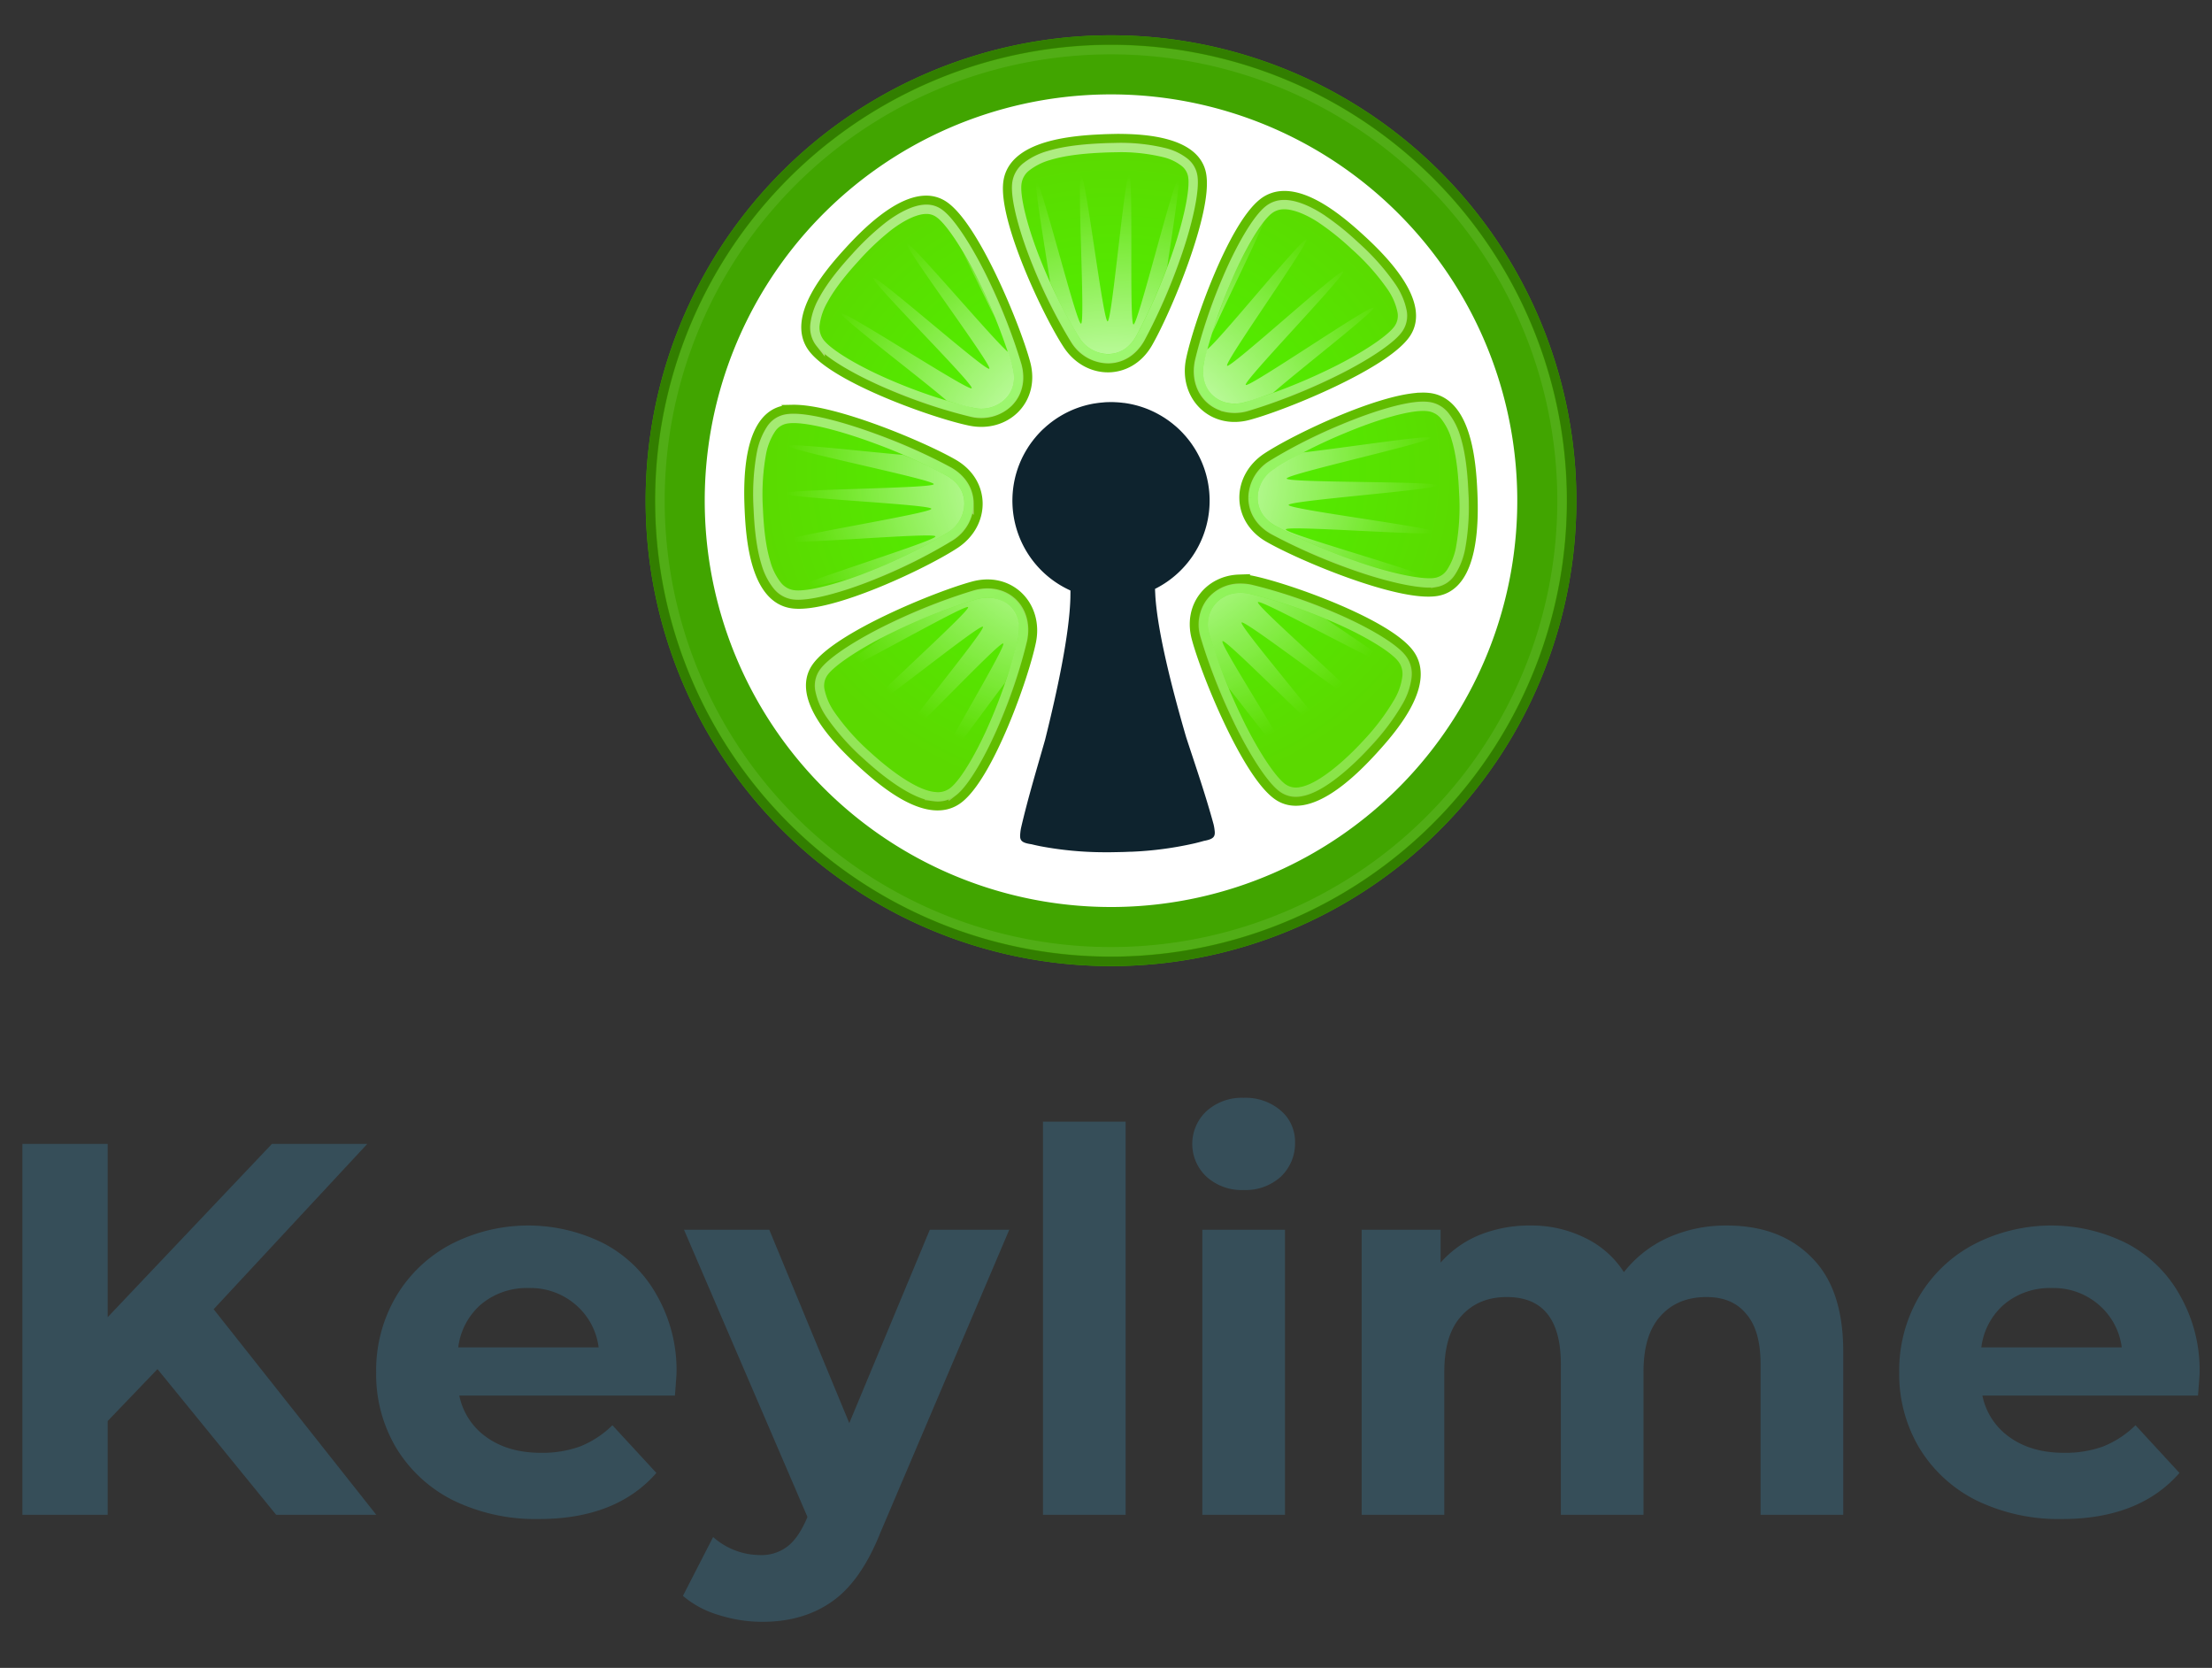 <svg id="svg192014" xmlns="http://www.w3.org/2000/svg" xmlns:xlink="http://www.w3.org/1999/xlink" viewBox="0 0 592.611 446.792"><rect x="0" y="0" width="592.611" height="446.792" fill="#333333" stroke="none"/><defs><style>.cls-1{fill:#41a500;}.cls-2{fill:#fff;}.cls-3{stroke:#61bd00;fill:url(#radial-gradient);}.cls-3,.cls-7{stroke-miterlimit:4.267;stroke-width:2.511px;}.cls-3,.cls-4,.cls-6{fill-rule:evenodd;}.cls-4{fill:#0e232e;}.cls-5,.cls-7,.cls-8{fill:none;}.cls-5{stroke-miterlimit:11.812;stroke-width:2.511px;stroke:url(#linear-gradient);}.cls-6{opacity:0.984;isolation:isolate;fill:url(#radial-gradient-2);}.cls-7{stroke:url(#linear-gradient-2);}.cls-8{stroke:#327e00;stroke-miterlimit:4.267;stroke-width:2.511px;}.cls-9{fill:#364e59;}</style><radialGradient id="radial-gradient" cx="-480.394" cy="1755.778" r="43.78" gradientTransform="matrix(2.214, -0.043, -0.039, -2.037, 1430.289, 3681.797)" gradientUnits="userSpaceOnUse"><stop offset="0" stop-color="#4cfd00"/><stop offset="1" stop-color="#5bd900"/></radialGradient><linearGradient id="linear-gradient" x1="-725.49" y1="-387.183" x2="-692.386" y2="-269.714" gradientTransform="translate(2430.952 1134.405) rotate(-1.106) scale(2.953)" gradientUnits="userSpaceOnUse"><stop offset="0" stop-color="#fff" stop-opacity="0.52"/><stop offset="1" stop-color="#fff" stop-opacity="0.087"/></linearGradient><radialGradient id="radial-gradient-2" cx="-715.749" cy="-347.065" r="29.621" gradientTransform="matrix(2.952, -0.057, 0.052, 2.706, 2428.845, 1025.259)" gradientUnits="userSpaceOnUse"><stop offset="0" stop-color="#fff"/><stop offset="1" stop-color="#fff" stop-opacity="0"/></radialGradient><linearGradient id="linear-gradient-2" x1="-1094.634" y1="-489.572" x2="-1061.529" y2="-372.101" gradientTransform="matrix(3.804, -0.073, -0.073, -3.804, 3840.001, 434.555)" xlink:href="#linear-gradient"/></defs><g id="layer1"><g id="g6271"><g id="g6159"><path id="circle1456" class="cls-1" d="M422.298,131.723A124.676,124.676,0,1,1,295.238,9.476,124.676,124.676,0,0,1,422.298,131.723Z"/><path id="circle1458" class="cls-2" d="M406.469,132.028A108.844,108.844,0,1,1,295.544,25.305h0A108.844,108.844,0,0,1,406.469,132.028Z"/><path id="path1460" class="cls-3" d="M298.721,37.133c-1.207.024-2.319.045-3.285.094-7.732.339-24.117,1.47-25.396,11.637s10.604,35.272,15.989,43.462c5.385,8.19,16.427,8.386,21.5-.415s16.13-35.307,14.37-45.184c-1.54-8.642-14.725-9.694-23.178-9.595ZM248.041,53.664c-7.527.061-16.231,8.872-20.478,13.509-5.228,5.707-16.016,18.095-9.731,26.189s32.444,17.44,42.043,19.424c9.599,1.984,17.545-5.685,14.908-15.495-2.636-9.81-13.562-36.374-21.791-42.114a8.327,8.327,0,0,0-4.951-1.513Zm95.308-1.231a8.935,8.935,0,0,0-4.934,1.885c-8.094,6.285-17.44,32.44-19.424,42.039s5.685,17.545,15.495,14.908c9.81-2.637,36.374-13.558,42.113-21.786,5.74-8.229-6.289-20.202-11.996-25.429C359.967,59.802,350.92,51.882,343.348,52.433ZM212.279,109.688a13.062,13.062,0,0,0-2.038.184c-9.877,1.76-9.839,18.736-9.501,26.467.339,7.732,1.475,24.117,11.642,25.396,10.167,1.28,35.268-10.608,43.458-15.993,8.19-5.385,8.386-16.423-.415-21.495-8.251-4.755-32.064-14.777-43.147-14.56Zm168.558-3.254c-11.165.273-33.71,11.033-41.388,16.082-8.19,5.385-8.386,16.428.415,21.5,8.801,5.072,35.307,16.13,45.184,14.371,9.877-1.76,9.839-18.731,9.501-26.463s-1.47-24.122-11.638-25.401a14.291,14.291,0,0,0-2.074-.09Zm-48.923,48.736c-7.915.273-13.71,7.215-11.403,15.799,2.636,9.81,13.558,36.374,21.786,42.114,8.229,5.739,20.202-6.289,25.429-11.996,5.228-5.707,16.016-18.095,9.731-26.189-6.285-8.094-32.44-17.44-42.039-19.423a14.801,14.801,0,0,0-3.505-.304ZM264.367,156.474a14.912,14.912,0,0,0-3.564.511c-9.81,2.636-36.374,13.558-42.113,21.786s6.289,20.206,11.996,25.434,18.095,16.012,26.189,9.727,17.44-32.44,19.424-42.039C278.034,163.494,272.38,156.36,264.367,156.474Z"/><path id="path1462" class="cls-4" d="M297.134,107.719c-.445.008-.888.016-1.329.062-.429.04-.856.071-1.279.121-.406.047-.807.106-1.207.174-.032.001-.058.001-.086.002-.426.072-.847.152-1.266.245a26.217,26.217,0,0,0-6.069,2.139c-.37.182-.734.375-1.093.575-.02 0-.036.032-.057.032q-.497.281-.981.58c-.047.032-.095.056-.142.084-.33.208-.653.423-.973.644a.867.867,0,0,1-.096.065c-.295.204-.585.42-.871.638-.061.046-.123.09-.183.136-.252.195-.497.397-.742.6-.09.074-.182.148-.272.223-.196.167-.385.342-.575.515-.132.12-.266.235-.395.357l-.008 0q-.46.434-.902.892c-.295.307-.583.624-.863.945-.124.141-.242.288-.363.433-.157.187-.316.374-.468.566-.069.086-.133.178-.2.263-.204.267-.406.531-.601.805q-.367.515-.709,1.05c-.04.064-.078.128-.118.192-.194.309-.385.621-.567.939a26.236,26.236,0,0,0-3.272,9.726H271.446q-.081.635-.132,1.279c-.032.425-.057.852-.07,1.283-.012.443-.02.886-.008,1.33a26.417,26.417,0,0,0,15.541,23.569c.012.649-.008,1.293-.012,1.94-.257,9.812-3.549,25.136-6.787,38.09-2.229,7.832-4.601,15.649-6.435,23.581a12.321,12.321,0,0,0-.211,1.531c-.179,1.777.259,2.438,2.995,2.83q1.179.289,2.454.545a93.354,93.354,0,0,0,16.988,1.601c.087-0.0.173,0,.261,0,.747.016,1.492,0,2.24-.011.399-.011.796-.012,1.195-.024.4-.011.798-.012,1.197-.024.748-.012,1.492-.06,2.238-.08h.261a93.279,93.279,0,0,0,16.914-2.255q1.261-.3,2.431-.639c2.719-.497,3.131-1.174,2.884-2.943a12.301,12.301,0,0,0-.27-1.521c-2.139-7.855-4.811-15.575-7.34-23.315-3.735-12.819-7.616-28.005-8.252-37.8-.028-.646-.073-1.289-.086-1.938a26.417,26.417,0,0,0,14.62-24.152c-.008-.446-.032-.888-.061-1.329-.028-.43-.07-.855-.12-1.279q-.076-.641-.182-1.273h-.001a26.235,26.235,0,0,0-3.645-9.592c-.194-.31-.397-.615-.603-.916-.042-.062-.082-.125-.125-.188q-.363-.52-.749-1.022c-.205-.265-.417-.524-.631-.781-.071-.086-.138-.172-.21-.255-.159-.187-.326-.366-.49-.547-.126-.139-.25-.281-.379-.419-.292-.309-.591-.614-.899-.911-.308-.296-.624-.583-.945-.863-.134-.115-.273-.227-.409-.341-.197-.165-.393-.333-.595-.492-.092-.074-.187-.141-.28-.212-.252-.194-.505-.386-.764-.571-.062-.044-.126-.085-.188-.129-.295-.206-.592-.409-.895-.603a.357.357,0,0,0-.098-.058c-.328-.208-.659-.411-.997-.606-.048-.032-.097-.053-.145-.079-.33-.187-.664-.369-1.002-.542-.02 0-.04-.032-.058-.032q-.55-.279-1.115-.533a26.22,26.22,0,0,0-6.147-1.903c-.421-.077-.846-.141-1.274-.196-.032.001-.058.001-.086.002-.402-.049-.806-.096-1.213-.127-.425-.036-.853-.056-1.283-.072-.442-.024-.885-.016-1.332-.008Z"/><path id="path1468" class="cls-5" d="M348.595,212.069a6.149,6.149,0,0,1-4.931-.953c-3.1-2.163-8.173-10.137-12.2-18.592a153.854,153.854,0,0,1-8.64-22.178,10.024,10.024,0,0,1,1.465-8.953,9.912,9.912,0,0,1,7.708-3.837,13.216,13.216,0,0,1,2.939.261,139.229,139.229,0,0,1,21.813,7.284c8.386,3.537,16.386,8.131,18.815,11.26a6.684,6.684,0,0,1,1.375,5.028,17.463,17.463,0,0,1-2.145,6.368,61.971,61.971,0,0,1-8.828,11.711C362.119,203.668,354.279,211.083,348.595,212.069Zm-98.217,1.343c-5.77-.505-13.847-7.096-18.079-10.973a62.089,62.089,0,0,1-9.894-11.12,17.87,17.87,0,0,1-2.707-6.245,6.143,6.143,0,0,1,.953-4.931c2.163-3.101,10.141-8.171,18.598-12.2a154.07,154.07,0,0,1,22.177-8.652,12.306,12.306,0,0,1,2.984-.429c6.569-.088,11.016,5.424,9.544,12.546a139.164,139.164,0,0,1-7.284,21.819c-3.538,8.388-8.137,16.386-11.265,18.815a6.679,6.679,0,0,1-5.028,1.37ZM212.687,159.36a6.686,6.686,0,0,1-4.527-2.587,17.445,17.445,0,0,1-2.991-6.016c-1.477-4.828-1.868-10.7-2.036-14.523a62.145,62.145,0,0,1,.868-14.862A17.892,17.892,0,0,1,206.5,115.038a6.149,6.149,0,0,1,4.158-2.808,10.956,10.956,0,0,1,1.664-.15c4.787-.094,13.511,2.241,21.763,5.27a150.405,150.405,0,0,1,20.143,8.972c3.743,2.157,5.363,5.341,5.385,8.573a10.526,10.526,0,0,1-5.09,8.846,139.048,139.048,0,0,1-20.573,10.276C225.52,157.447,216.617,159.855,212.687,159.36Zm171.94-3.32c-3.722.663-12.945-1.397-21.772-4.528a153.964,153.964,0,0,1-21.793-9.564c-3.743-2.157-5.363-5.339-5.385-8.573a10.535,10.535,0,0,1,5.09-8.852,135.36,135.36,0,0,1,18.995-9.627c7.869-3.304,16.278-5.945,21.132-6.063l.047-.001a12.016,12.016,0,0,1,1.669.073,6.684,6.684,0,0,1,4.527,2.587,17.472,17.472,0,0,1,2.991,6.022c1.475,4.83,1.863,10.7,2.03,14.523a62.091,62.091,0,0,1-.868,14.856,17.893,17.893,0,0,1-2.499,6.334,6.149,6.149,0,0,1-4.164,2.814Zm-124.266-45.595a139.244,139.244,0,0,1-21.819-7.284c-8.389-3.538-16.392-8.137-18.821-11.265a6.684,6.684,0,0,1-1.375-5.028,17.454,17.454,0,0,1,2.145-6.368c2.372-4.457,6.249-8.883,8.834-11.705A70.534,70.534,0,0,1,238.026,60.609c3.454-2.641,7.196-4.524,10.033-4.547a5.702,5.702,0,0,1,3.561,1.086C254.721,59.311,259.792,67.285,263.82,75.74a153.817,153.817,0,0,1,8.646,22.177c1.121,4.172.016,7.563-2.254,9.864A10.522,10.522,0,0,1,260.361,110.446Zm67.873-1.362c-4.968-1.26-8.161-6.123-6.899-12.232a139.166,139.166,0,0,1,7.284-21.819c3.538-8.388,8.137-16.386,11.265-18.816a6.43,6.43,0,0,1,3.643-1.39c2.888-.21,6.677,1.323,10.256,3.631a72,72,0,0,1,9.208,7.363,62.022,62.022,0,0,1,9.888,11.12,17.877,17.877,0,0,1,2.707,6.245,6.146,6.146,0,0,1-.953,4.931c-2.163,3.1-10.136,8.173-18.592,12.199a154.022,154.022,0,0,1-22.177,8.646h0a11.185,11.185,0,0,1-5.629.139ZM296.878,96.105a10.54,10.54,0,0,1-8.852-5.09,138.855,138.855,0,0,1-10.276-20.573c-3.427-8.433-5.83-17.339-5.335-21.269a6.686,6.686,0,0,1,2.587-4.527,17.44,17.44,0,0,1,6.016-2.991c4.828-1.475,10.7-1.862,14.523-2.03l.018-0c.908-.048,2-.069,3.209-.092a49.364,49.364,0,0,1,13.465,1.425,14.321,14.321,0,0,1,5.055,2.459,5.953,5.953,0,0,1,2.258,3.738c.663,3.722-1.396,12.945-4.528,21.772a153.974,153.974,0,0,1-9.564,21.793c-2.157,3.743-5.339,5.363-8.573,5.385Z"/><path id="path1470" class="cls-6" d="M302.507,46.763c-1.2-.077-4.569,39.3-5.771,39.314-1.202.024-5.874-39.121-7.071-39.013-1.197.108,1.139,39.452-.048,39.641-1.186.188-10.753-38.305-11.921-38.023-.724.174,1.841,15.265,3.643,26.885a123.991,123.991,0,0,0,7.734,14.753,9.247,9.247,0,0,0,7.797,4.515c2.797-.016,5.531-1.349,7.49-4.748a148.336,148.336,0,0,0,8.332-18.572c1.647-10.931,3.587-23.228,2.929-23.367-1.173-.249-10.759,38.918-11.949,38.766-1.19-.152.036-40.077-1.164-40.152ZM338.683,59.328c-2.659,3.398-6.152,9.655-8.908,16.188-1.991,4.721-3.701,9.549-5.019,13.714C328.236,81.355,336.312,65.204,338.683,59.328Zm-95.748,5.883c-.943.743,22.993,32.749,22.107,33.563-.886.812-30.276-25.216-31.092-24.336-.816.88,27.118,28.623,26.364,29.557S226.131,83.039,225.449,84.029c-.562.817,20.849,16.966,28.125,23.249,2.807.869,5.339,1.58,7.04,1.932a9.239,9.239,0,0,0,8.703-2.311c1.964-1.99,2.958-4.874,1.94-8.662-.287-1.07-.716-2.435-1.23-3.957-4.242-3.605-26.224-29.754-27.093-29.07ZM349.968,64.177c-.917-.684-23.497,27.275-26.516,29.376-.369,1.342-.689,2.59-.886,3.543-1.144,5.537,1.657,9.671,5.978,10.766h0a9.626,9.626,0,0,0,4.995-.127c1.829-.492,4.536-1.411,7.537-2.518,7.592-6.611,27.483-22.013,26.913-22.792-.709-.969-33.453,21.59-34.239,20.68s26.94-29.507,26.1-30.367c-.84-.859-30.19,26.028-31.094,25.236s22.176-33.09,21.213-33.807Zm-92.065,3.293c2.705,5.559,5.867,11.914,8.609,17.537-1.174-2.865-2.436-5.813-3.827-8.731C261.191,73.137,259.538,70.183,257.903,67.47Zm-46.062,51.853c-.298.036-.462.075-.474.151-.202,1.186,38.908,9.021,38.799,10.217-.109,1.196-39.95,1.31-39.981,2.508-.032,1.199,39.279,2.898,39.335,4.096.056,1.198-39.296,7.409-39.156,8.603.14,1.193,40.021-2.392,40.248-1.214.227,1.177-37.549,12.722-37.234,13.881.125.46,6.301-.777,13.66-2.349,2.119-.698,4.295-1.488,6.44-2.36a138.931,138.931,0,0,0,20.357-10.162,9.241,9.241,0,0,0,4.515-7.793c-.02-2.796-1.355-5.531-4.753-7.49a122.28,122.28,0,0,0-11.612-5.546c-10.611-.94-27.108-2.826-30.146-2.542Zm169.543-2.134c-5.601.322-23.053,2.983-32.184,4.001-3.28,1.68-6.022,3.238-7.749,4.373a9.239,9.239,0,0,0-4.515,7.793c.02,2.798,1.355,5.536,4.753,7.494a153.654,153.654,0,0,0,21.585,9.476c7.167,2.543,14.637,4.258,18.825,4.506.032-.032.099-.032.105-.047.288-1.164-37.939-11.787-37.73-12.968s40.311,1.988,40.424.792-39.69-6.135-39.667-7.337c.024-1.203,39.885-4.043,39.822-5.24-.064-1.198-40.192-.642-40.338-1.832s38.668-9.723,38.431-10.899c-.028-.147-.667-.174-1.761-.111Zm-116.96,42.932a11.089,11.089,0,0,0-2.674.383,153.801,153.801,0,0,0-21.961,8.571c-1.205.574-2.389,1.175-3.557,1.787-6.984,4.954-13.209,9.436-12.927,9.881.644,1.016,35.336-19.064,36.052-18.099.716.965-29.152,27.522-28.373,28.436.78.913,31.509-24.045,32.349-23.189.84.856-24.418,31.197-23.519,31.991.899.794,28.001-28.219,28.961-27.497s-19.731,34.744-18.721,35.393c.714.46,12.092-15.489,19.173-24.829a108.903,108.903,0,0,0,3.501-11.798C274.061,164.696,270.243,160.043,264.424,160.122Zm67.613-1.305a8.634,8.634,0,0,0-6.749,3.333,8.722,8.722,0,0,0-1.257,7.871,131.855,131.855,0,0,0,5.204,14.373c7.306,9.264,17.192,22.28,17.834,21.844.995-.676-20.487-33.724-19.549-34.473.938-.75,28.405,27.537,29.287,26.726.883-.812-24.989-30.852-24.17-31.729.819-.878,32.013,23.298,32.764,22.36s-29.077-26.826-28.394-27.812c.683-.986,35.202,18.19,35.818,17.158.327-.548-8.897-6.745-17.59-12.623a137.452,137.452,0,0,0-20.552-6.796,11.285,11.285,0,0,0-2.647-.233Z"/><path id="circle5903" class="cls-7" d="M418.447,131.797A120.825,120.825,0,1,1,295.312,13.327,120.825,120.825,0,0,1,418.447,131.797Z"/><path id="circle5917" class="cls-8" d="M421.031,131.747A123.41,123.41,0,0,1,300.027,257.516h0a123.41,123.41,0,0,1-125.769-121.004h0a123.41,123.41,0,0,1,121.004-125.769h0a123.41,123.41,0,0,1,125.769,121.004Z"/></g></g></g><g id="g5991"><g id="text3677"><path id="path4683" class="cls-9" d="M42.192,366.758,28.85,380.667v25.121H6V306.438H28.85v46.411l43.998-46.411h25.547L57.236,350.72l43.572,55.068H73.984Z"/><path id="path4685" class="cls-9" d="M181.246,367.893q0,.426-.426,5.961H123.055a17.99,17.99,0,0,0,7.38,11.212q5.819,4.116,14.477,4.116a29.816,29.816,0,0,0,10.503-1.703,26.382,26.382,0,0,0,8.658-5.677l11.78,12.774q-10.787,12.348-31.508,12.348a50.436,50.436,0,0,1-22.85-4.968,37.404,37.404,0,0,1-15.328-14.051,38.52,38.52,0,0,1-5.393-20.296,39.047,39.047,0,0,1,5.251-20.154,37.259,37.259,0,0,1,14.619-14.051,45.122,45.122,0,0,1,41.159-.284,34.636,34.636,0,0,1,14.193,13.909,40.439,40.439,0,0,1,5.251,20.864Zm-39.598-22.85a19.068,19.068,0,0,0-12.632,4.258,18.126,18.126,0,0,0-6.245,11.638h37.611a18.016,18.016,0,0,0-6.245-11.496,18.48,18.48,0,0,0-12.49-4.4Z"/><path id="path4687" class="cls-9" d="M270.39,329.43l-34.489,81.041q-5.251,13.199-13.057,18.593-7.664,5.393-18.593,5.393a38.754,38.754,0,0,1-11.78-1.845,26.012,26.012,0,0,1-9.509-5.11l8.09-15.754a19.223,19.223,0,0,0,5.819,3.548,18.926,18.926,0,0,0,6.671,1.277,11.454,11.454,0,0,0,7.38-2.271q2.839-2.129,5.109-7.238l.284-.71-33.069-76.925h22.85l21.431,51.804,21.573-51.804Z"/><path id="path4689" class="cls-9" d="M279.425,300.477h22.141V405.788h-22.141Z"/><path id="path4691" class="cls-9" d="M322.114,329.43h22.141v76.357H322.114Zm11.07-10.645a14.043,14.043,0,0,1-9.935-3.548,12.019,12.019,0,0,1,0-17.599,14.043,14.043,0,0,1,9.935-3.548,14.395,14.395,0,0,1,9.935,3.406,10.921,10.921,0,0,1,3.832,8.516,12.279,12.279,0,0,1-3.832,9.225A14.042,14.042,0,0,1,333.184,318.786Z"/><path id="path4693" class="cls-9" d="M462.592,328.295q14.335,0,22.708,8.516,8.516,8.374,8.516,25.263v43.714H471.675V365.481q0-9.083-3.832-13.483-3.69-4.542-10.645-4.542-7.806,0-12.348,5.109-4.542,4.967-4.542,14.903v38.321H418.168V365.481q0-18.025-14.477-18.025-7.664,0-12.206,5.109-4.542,4.967-4.542,14.903v38.321H364.803V329.431H385.951v8.8A28.071,28.071,0,0,1,396.311,330.85a35.645,35.645,0,0,1,13.625-2.555,32.23,32.23,0,0,1,14.619,3.264,25.383,25.383,0,0,1,10.503,9.225,31.452,31.452,0,0,1,11.78-9.225,37.87,37.87,0,0,1,15.754-3.264Z"/><path id="path4695" class="cls-9" d="M589.289,367.893q0.0.426-.426,5.961H531.099a17.991,17.991,0,0,0,7.38,11.212q5.819,4.116,14.477,4.116a29.816,29.816,0,0,0,10.503-1.703,26.381,26.381,0,0,0,8.658-5.677l11.78,12.774q-10.787,12.348-31.508,12.348a50.436,50.436,0,0,1-22.85-4.968,37.404,37.404,0,0,1-15.328-14.051,38.519,38.519,0,0,1-5.393-20.296,39.046,39.046,0,0,1,5.251-20.154,37.259,37.259,0,0,1,14.619-14.051,45.122,45.122,0,0,1,41.159-.284,34.635,34.635,0,0,1,14.193,13.909,40.438,40.438,0,0,1,5.251,20.864Zm-39.598-22.85a19.067,19.067,0,0,0-12.632,4.258A18.126,18.126,0,0,0,530.815,360.939h37.611a18.016,18.016,0,0,0-6.245-11.496,18.48,18.48,0,0,0-12.49-4.4Z"/></g></g></svg>
